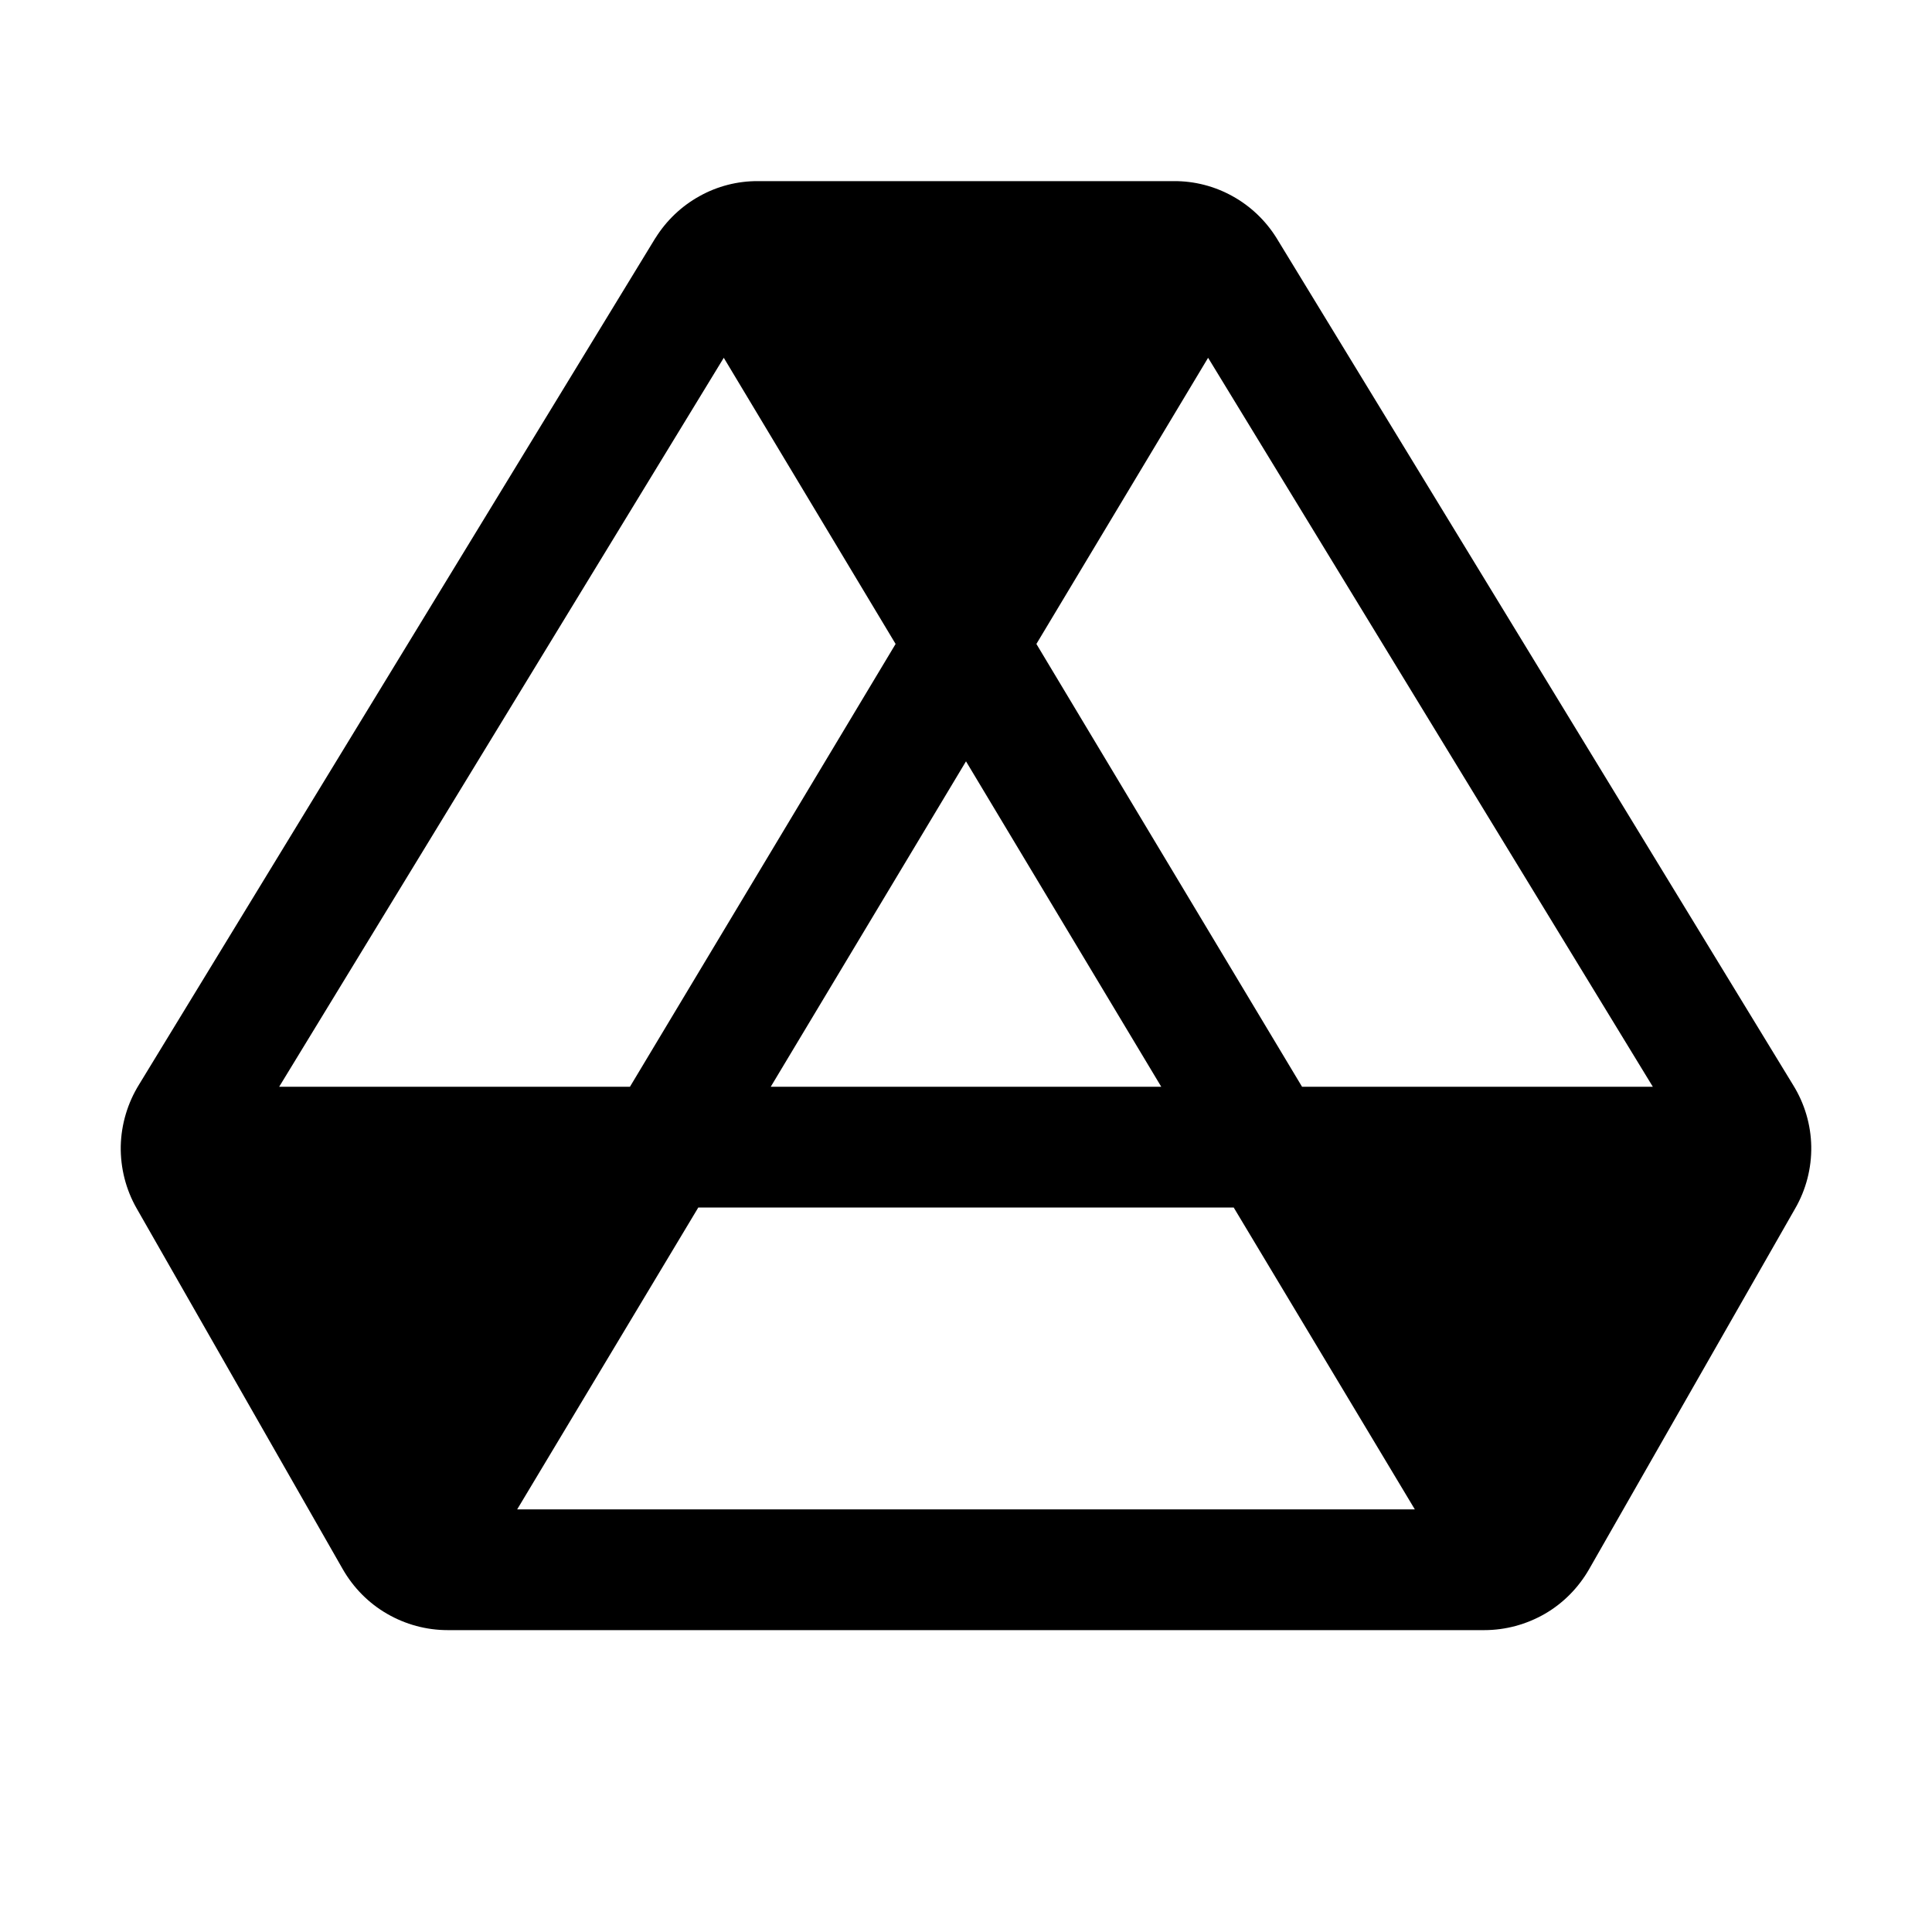 <svg width="16" height="16" viewBox="0 0 16 16" fill="none" xmlns="http://www.w3.org/2000/svg">
<g clip-path="url(#clip0_5_1340)">
<path d="M14.85 8.986L10.571 1.97C10.481 1.826 10.356 1.707 10.208 1.625C10.059 1.542 9.892 1.499 9.722 1.5H6.277C6.107 1.499 5.94 1.542 5.792 1.625C5.644 1.707 5.519 1.826 5.429 1.97L5.426 1.974L1.152 8.981C1.057 9.134 1.004 9.311 1 9.492C0.997 9.672 1.042 9.851 1.132 10.008L2.839 12.996C2.927 13.149 3.053 13.277 3.206 13.365C3.358 13.453 3.531 13.5 3.707 13.5H12.292C12.468 13.5 12.641 13.453 12.794 13.365C12.946 13.277 13.072 13.149 13.16 12.996L14.867 10.008C14.957 9.852 15.003 9.674 15 9.494C14.997 9.315 14.945 9.139 14.85 8.986ZM13.688 9H10.783L8.583 5.333L10.005 2.963L13.688 9ZM5.783 10H10.217L11.717 12.5H4.283L5.783 10ZM6.383 9L8 6.305L9.617 9H6.383ZM5.994 2.963L7.417 5.333L5.217 9H2.312L5.994 2.963Z" fill="black"/>
</g>
<defs>
<clipPath id="clip0_5_1340">
<rect width="16" height="16" fill="white"/>
</clipPath>
</defs>
</svg>
